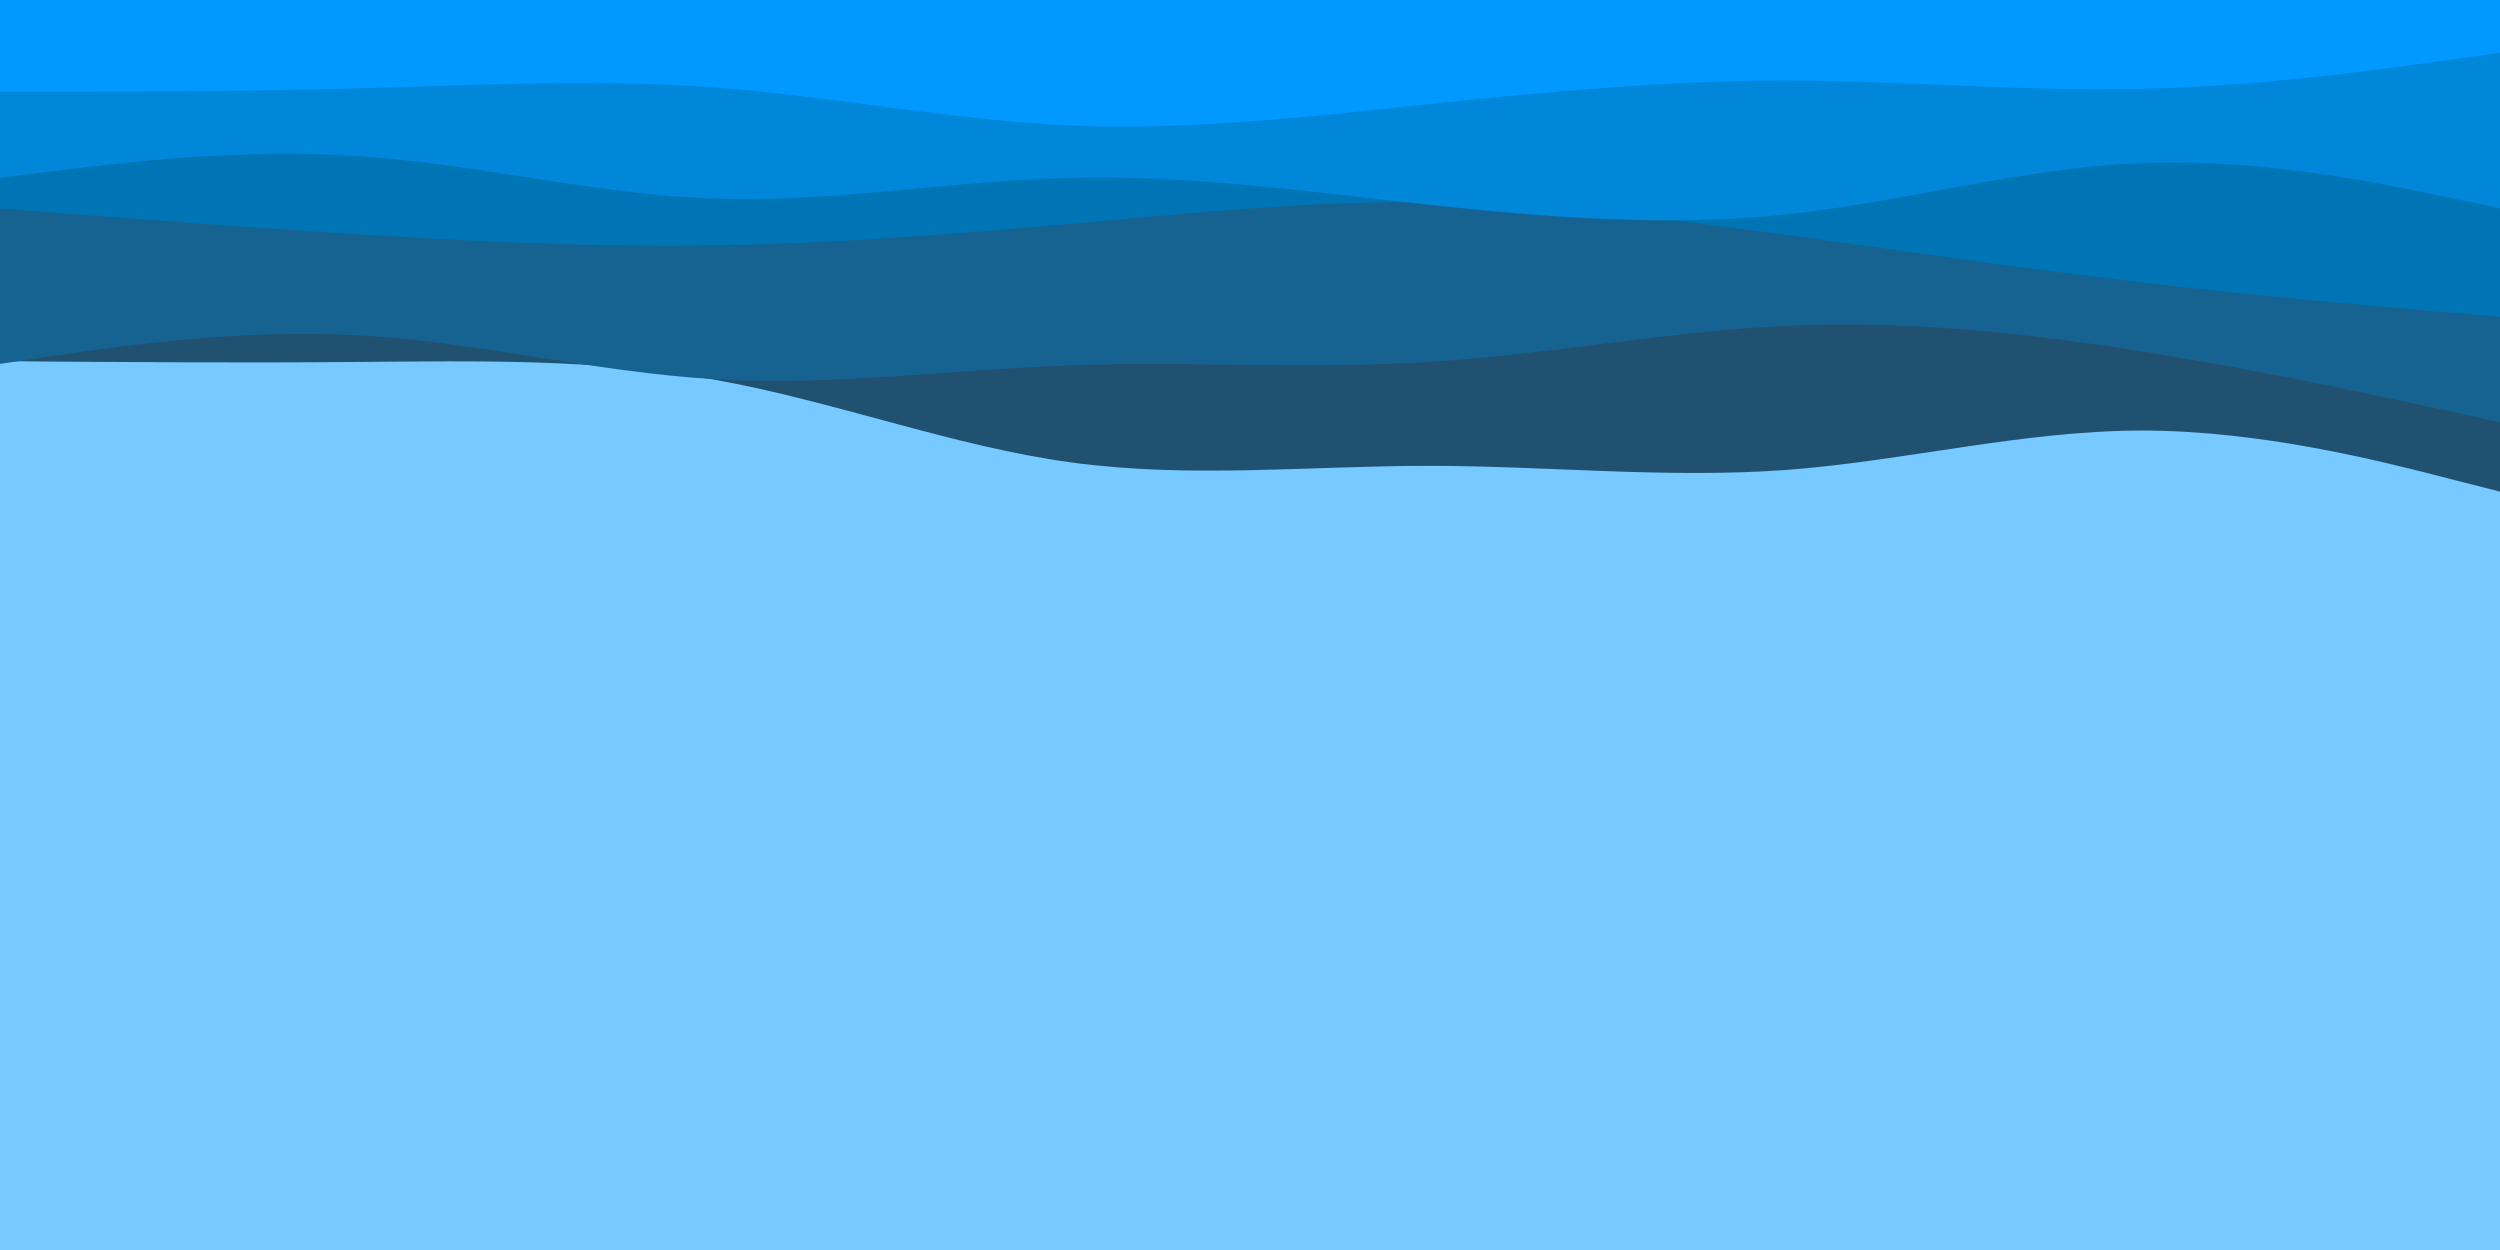 <svg id="visual" viewBox="0 0 900 450" width="900" height="450" xmlns="http://www.w3.org/2000/svg" xmlns:xlink="http://www.w3.org/1999/xlink" version="1.1"><rect x="0" y="0" width="900" height="450" fill="#76CAFF"></rect><path d="M0 130L21.5 130.2C43 130.3 86 130.7 128.8 130.3C171.7 130 214.3 129 257.2 136.7C300 144.3 343 160.7 385.8 166.5C428.7 172.3 471.3 167.7 514.2 167.7C557 167.7 600 172.3 642.8 169.2C685.7 166 728.3 155 771.2 155C814 155 857 166 878.5 171.5L900 177L900 0L878.5 0C857 0 814 0 771.2 0C728.3 0 685.7 0 642.8 0C600 0 557 0 514.2 0C471.3 0 428.7 0 385.8 0C343 0 300 0 257.2 0C214.3 0 171.7 0 128.8 0C86 0 43 0 21.5 0L0 0Z" fill="#215170"></path><path d="M0 131L21.5 127.8C43 124.7 86 118.3 128.8 120.7C171.7 123 214.3 134 257.2 136.5C300 139 343 133 385.8 131.5C428.7 130 471.3 133 514.2 130.3C557 127.7 600 119.3 642.8 117.3C685.7 115.3 728.3 119.7 771.2 126.5C814 133.3 857 142.7 878.5 147.3L900 152L900 0L878.5 0C857 0 814 0 771.2 0C728.3 0 685.7 0 642.8 0C600 0 557 0 514.2 0C471.3 0 428.7 0 385.8 0C343 0 300 0 257.2 0C214.3 0 171.7 0 128.8 0C86 0 43 0 21.5 0L0 0Z" fill="#166392"></path><path d="M0 75L21.5 76.7C43 78.3 86 81.7 128.8 84.3C171.7 87 214.3 89 257.2 88.3C300 87.7 343 84.3 385.8 80.5C428.7 76.7 471.3 72.3 514.2 72.8C557 73.3 600 78.7 642.8 84.5C685.7 90.3 728.3 96.7 771.2 101.7C814 106.7 857 110.3 878.5 112.2L900 114L900 0L878.5 0C857 0 814 0 771.2 0C728.3 0 685.7 0 642.8 0C600 0 557 0 514.2 0C471.3 0 428.7 0 385.8 0C343 0 300 0 257.2 0C214.3 0 171.7 0 128.8 0C86 0 43 0 21.5 0L0 0Z" fill="#0075b5"></path><path d="M0 64L21.5 61.3C43 58.7 86 53.3 128.8 56.2C171.7 59 214.3 70 257.2 71.5C300 73 343 65 385.8 64C428.7 63 471.3 69 514.2 73.7C557 78.3 600 81.7 642.8 77.2C685.7 72.7 728.3 60.3 771.2 58.7C814 57 857 66 878.5 70.5L900 75L900 0L878.5 0C857 0 814 0 771.2 0C728.3 0 685.7 0 642.8 0C600 0 557 0 514.2 0C471.3 0 428.7 0 385.8 0C343 0 300 0 257.2 0C214.3 0 171.7 0 128.8 0C86 0 43 0 21.5 0L0 0Z" fill="#0087da"></path><path d="M0 33L21.5 33C43 33 86 33 128.8 31.8C171.7 30.7 214.3 28.3 257.2 31.5C300 34.7 343 43.3 385.8 45.2C428.7 47 471.3 42 514.2 37.5C557 33 600 29 642.8 29C685.7 29 728.3 33 771.2 32C814 31 857 25 878.5 22L900 19L900 0L878.5 0C857 0 814 0 771.2 0C728.3 0 685.7 0 642.8 0C600 0 557 0 514.2 0C471.3 0 428.7 0 385.8 0C343 0 300 0 257.2 0C214.3 0 171.7 0 128.8 0C86 0 43 0 21.5 0L0 0Z" fill="#0099ff"></path></svg>